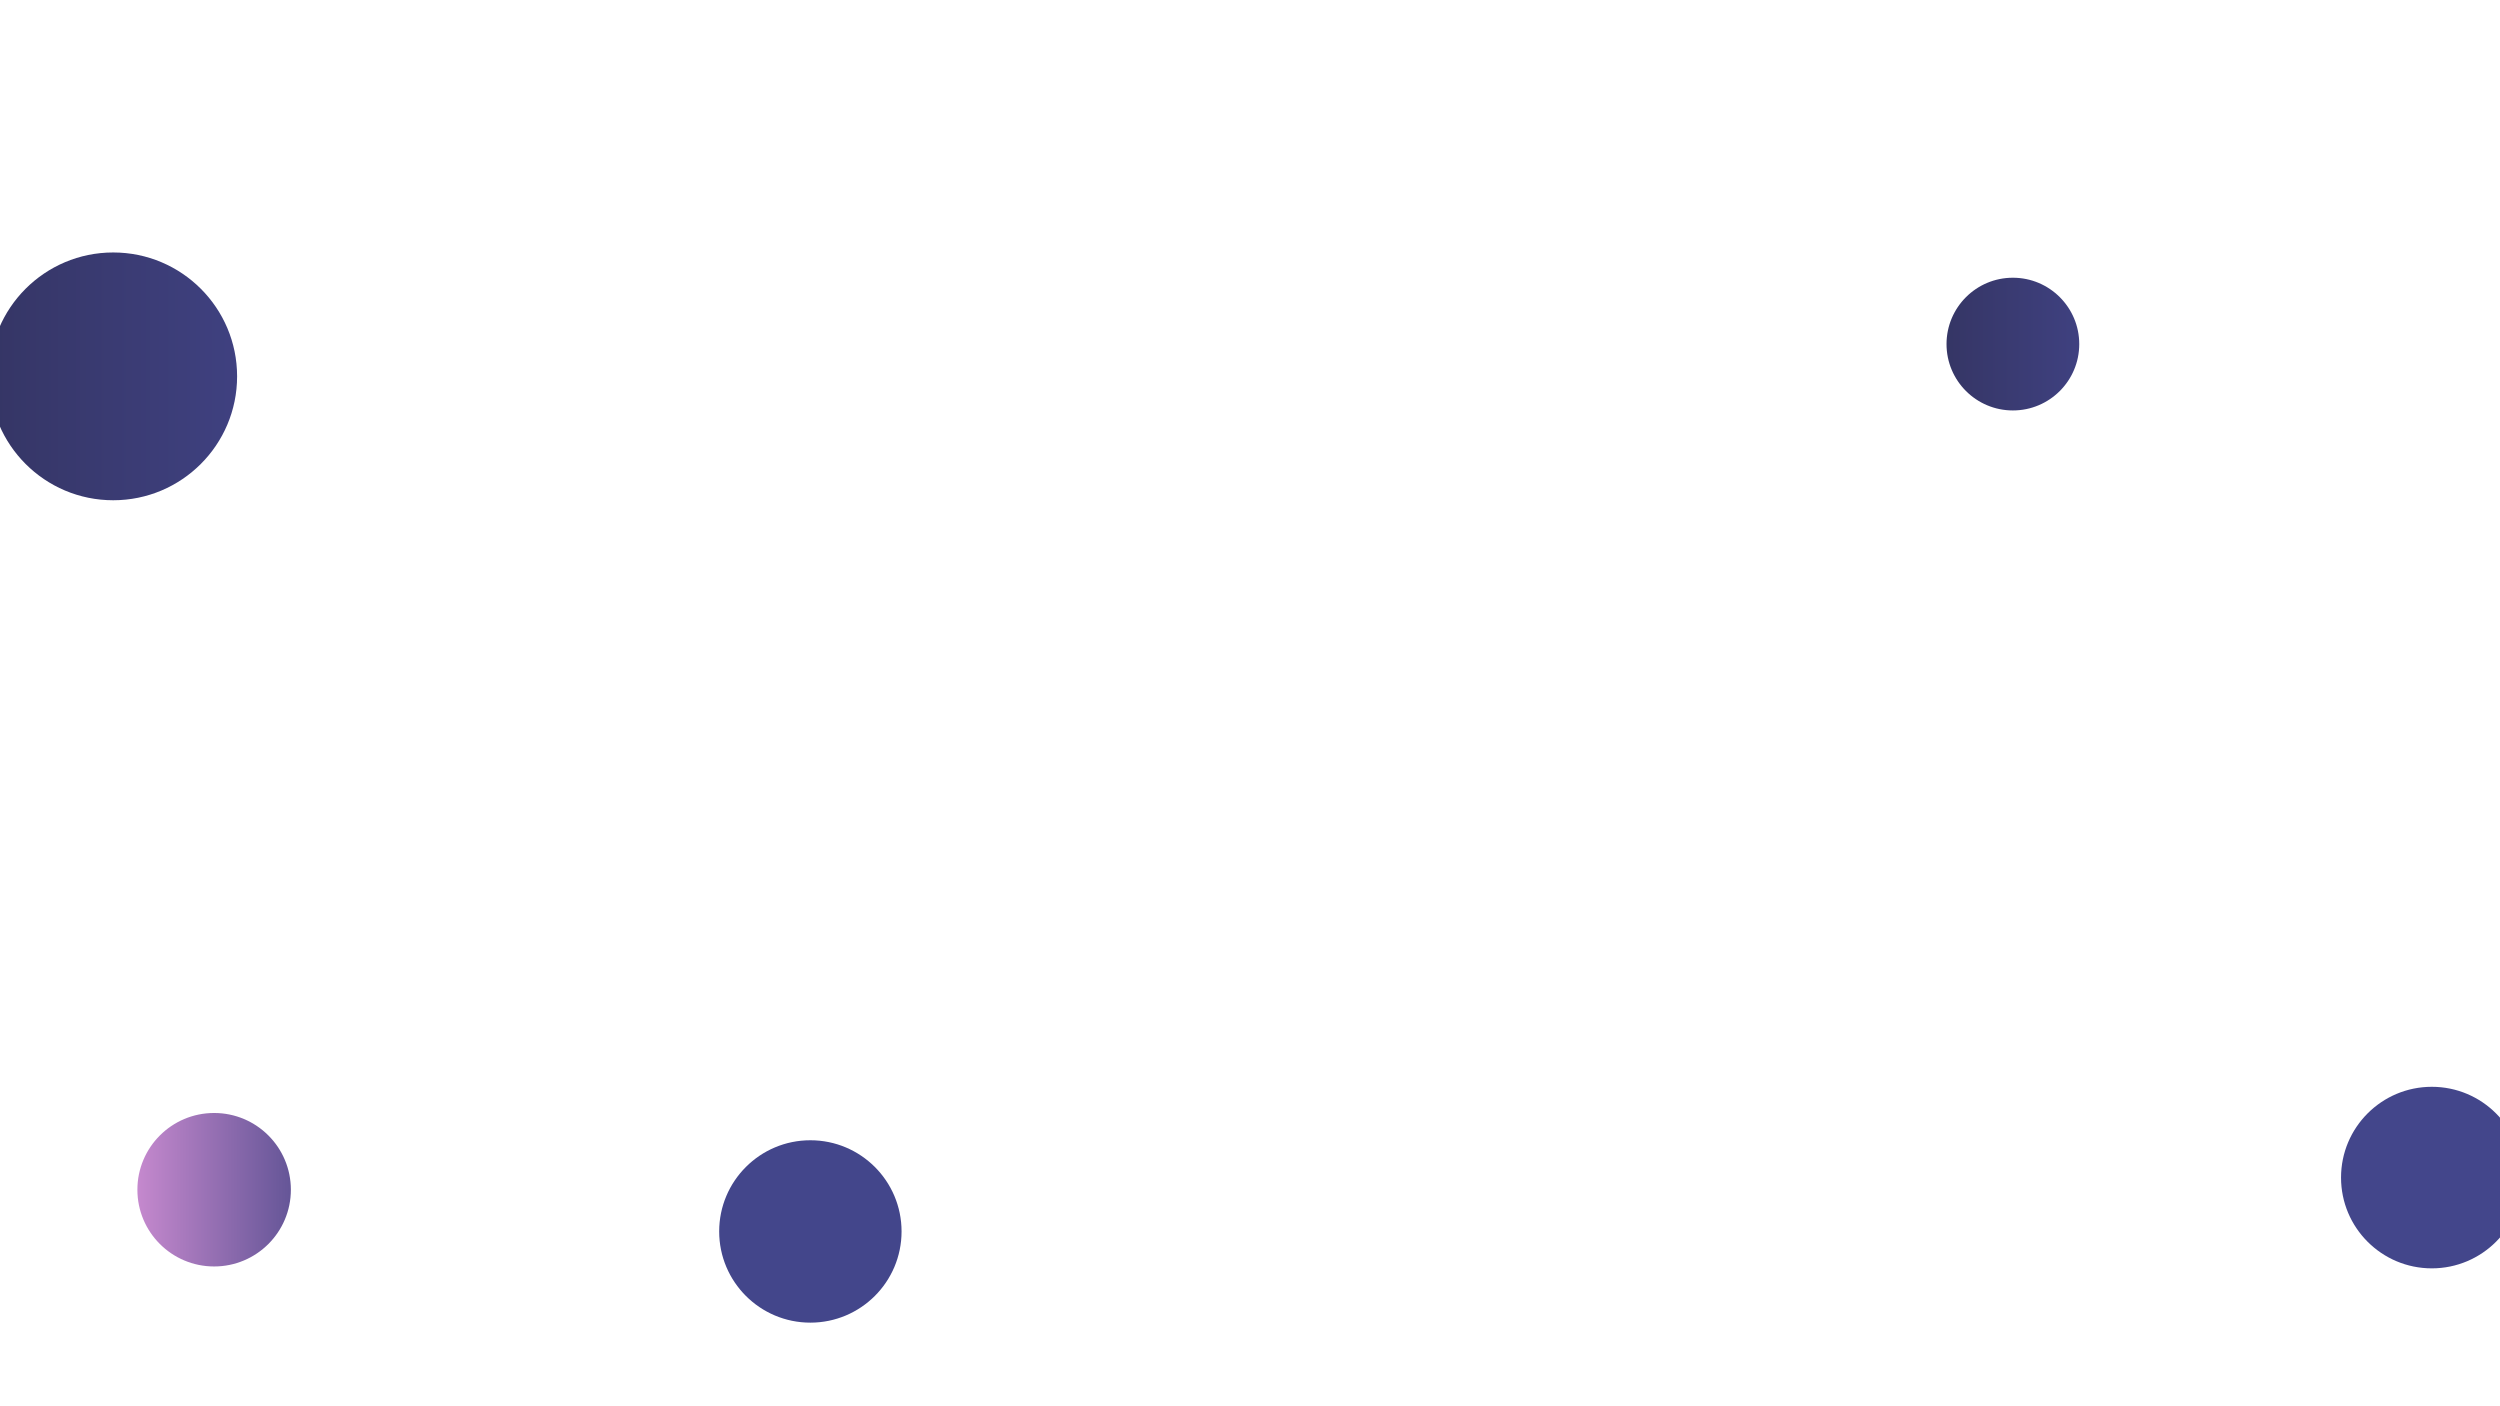 <svg xmlns="http://www.w3.org/2000/svg" version="1.1" xmlns:xlink="http://www.w3.org/1999/xlink" xmlns:svgjs="http://svgjs.com/svgjs" width="3840" height="2160" preserveAspectRatio="none" viewBox="0 0 3840 2160"><g clip-path="url(&quot;#SvgjsClipPath1697&quot;)" fill="none"><circle r="101.93" cx="3091.79" cy="528.52" fill="url(#SvgjsLinearGradient1698)"></circle><circle r="139.435" cx="3735.27" cy="1808.76" fill="#43468b"></circle><circle r="190.3" cx="173.89" cy="578.09" fill="url(#SvgjsLinearGradient1699)"></circle><circle r="117.87" cx="328.9" cy="1827.42" fill="url(#SvgjsLinearGradient1700)"></circle><circle r="140.07" cx="1244.73" cy="1891.51" fill="#43468b"></circle></g><defs><clipPath id="SvgjsClipPath1697"><rect width="3840" height="2160" x="0" y="0"></rect></clipPath><linearGradient x1="2887.93" y1="528.52" x2="3295.65" y2="528.52" gradientUnits="userSpaceOnUse" id="SvgjsLinearGradient1698"><stop stop-color="#32325d" offset="0.1"></stop><stop stop-color="#424488" offset="0.9"></stop></linearGradient><linearGradient x1="-206.71" y1="578.09" x2="554.49" y2="578.09" gradientUnits="userSpaceOnUse" id="SvgjsLinearGradient1699"><stop stop-color="#32325d" offset="0.1"></stop><stop stop-color="#424488" offset="0.9"></stop></linearGradient><linearGradient x1="93.16" y1="1827.42" x2="564.64" y2="1827.42" gradientUnits="userSpaceOnUse" id="SvgjsLinearGradient1700"><stop stop-color="#e298de" offset="0.1"></stop><stop stop-color="#484687" offset="0.9"></stop></linearGradient></defs></svg>